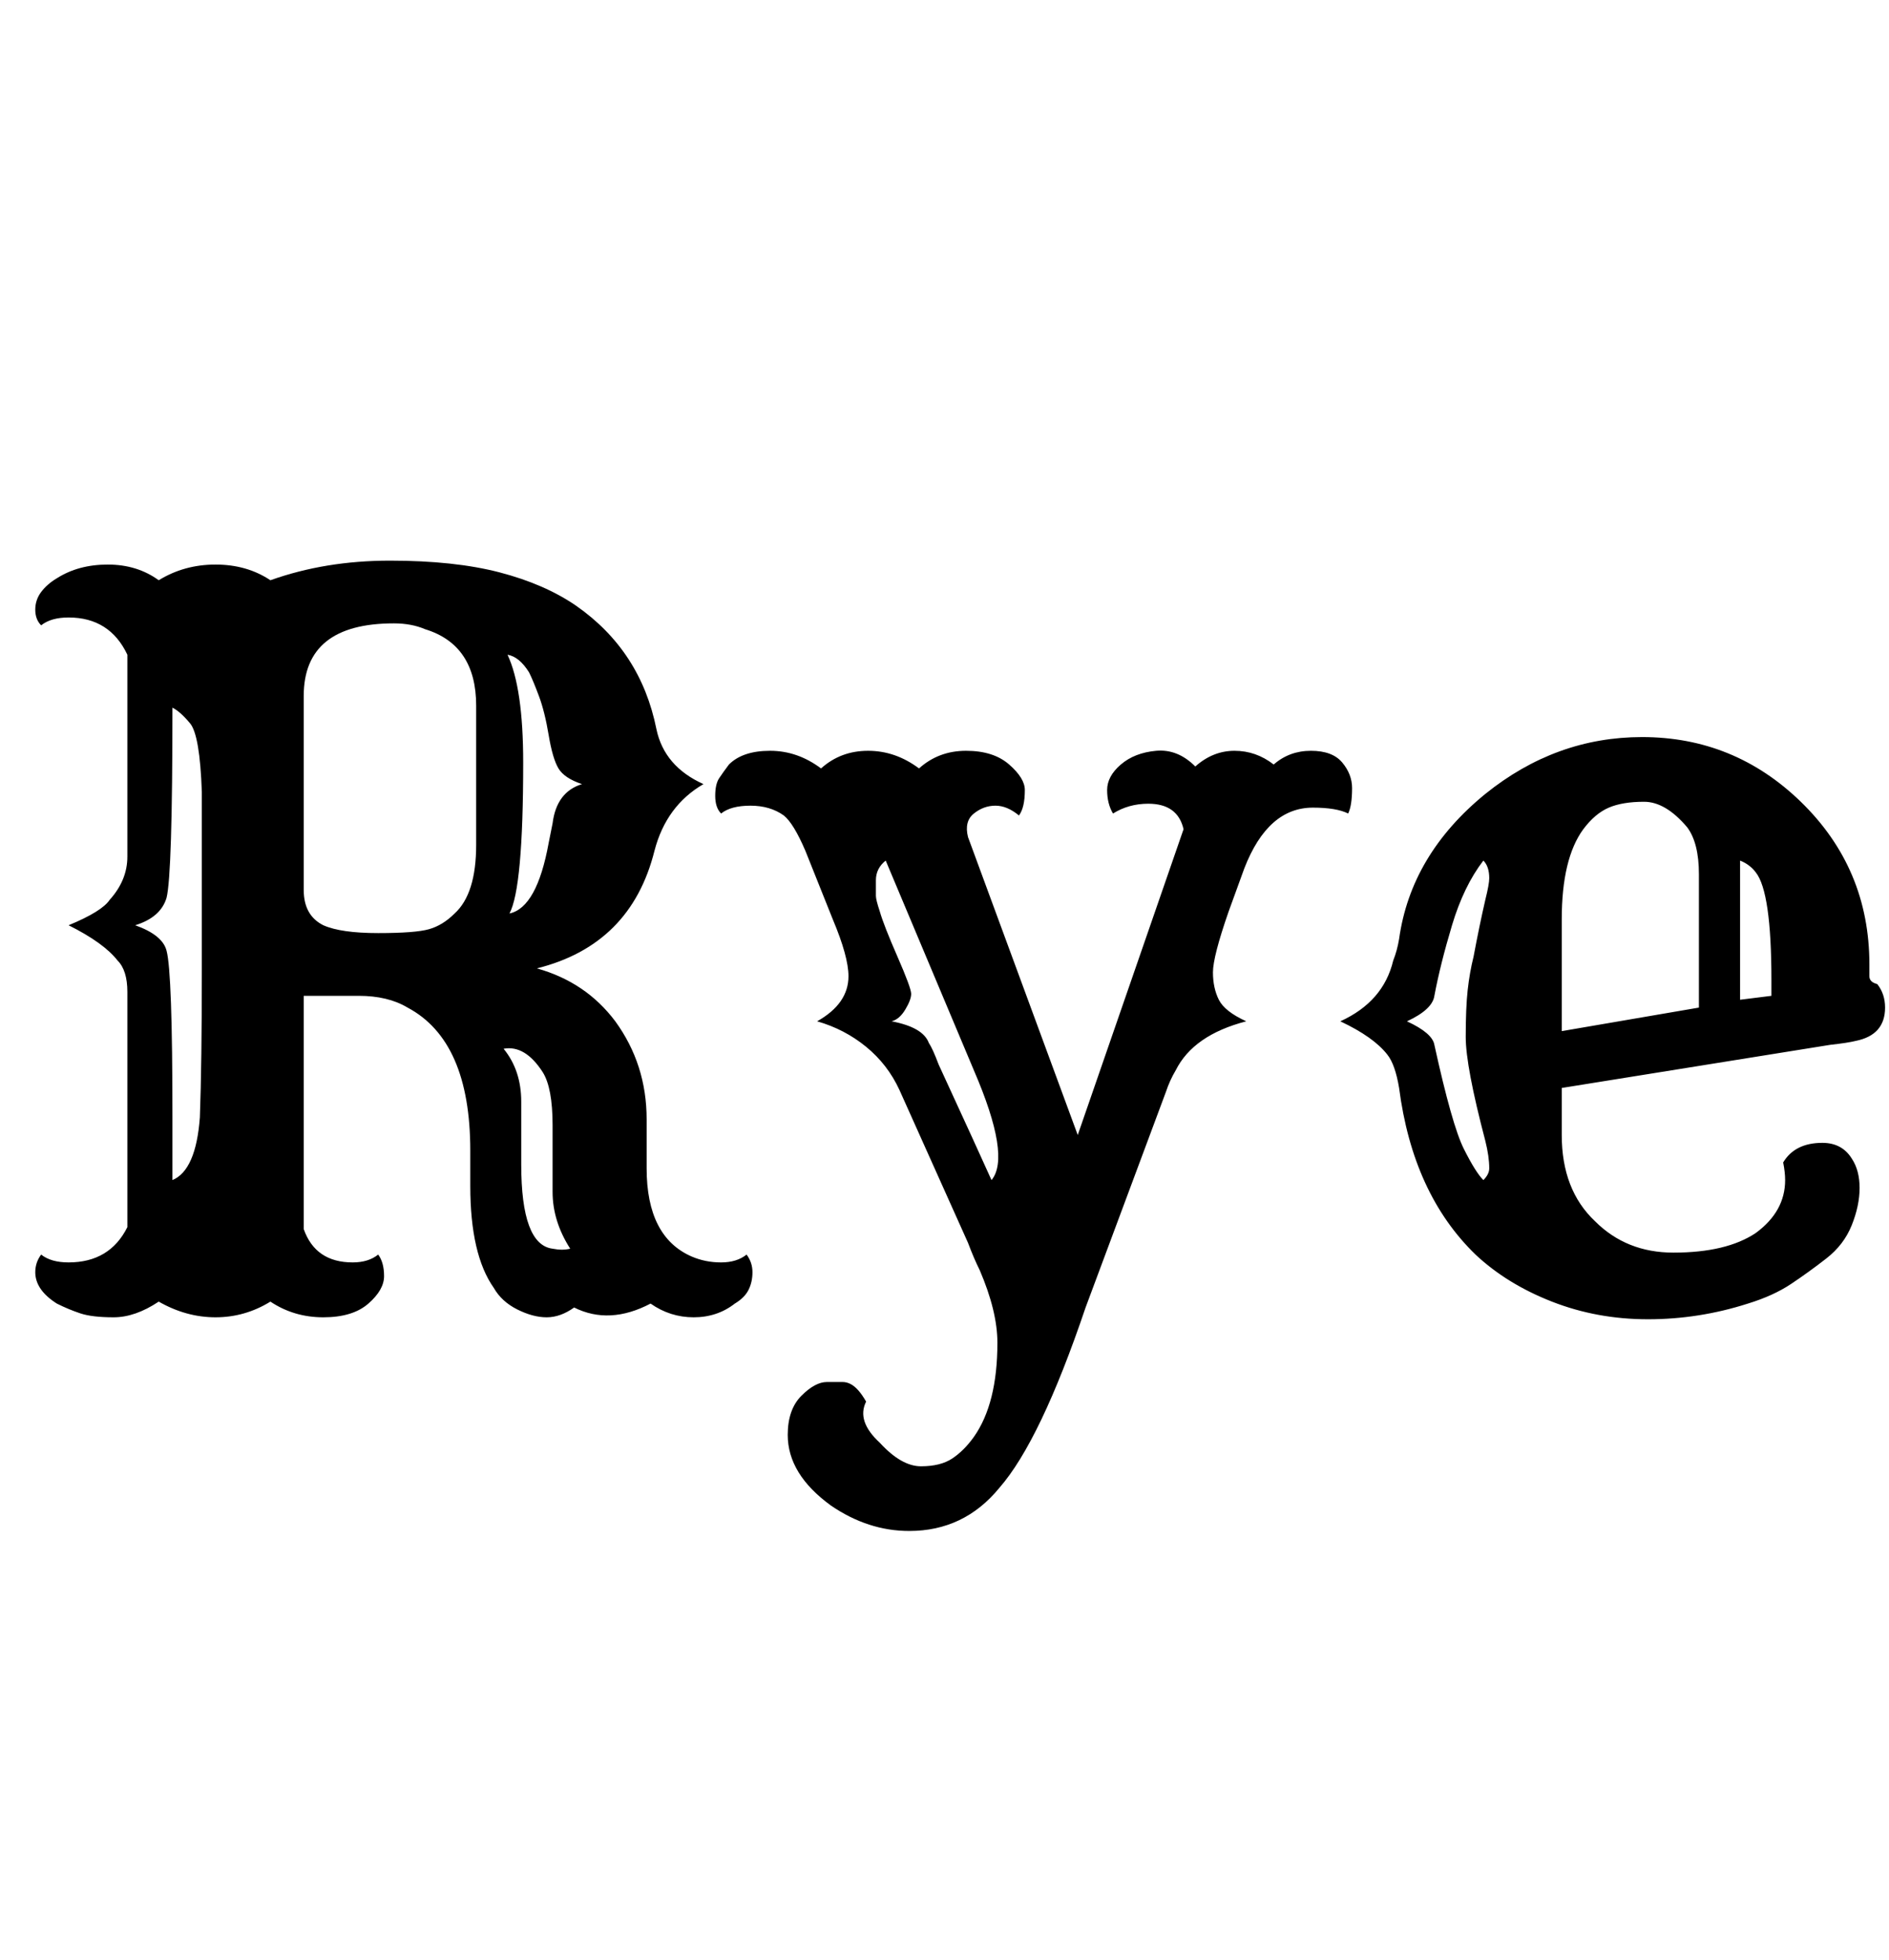 <svg id="fnt-Rye" viewBox="0 0 964 1000" xmlns="http://www.w3.org/2000/svg"><path id="rye" class="f" d="M138 664q-13 8-28 8t-29-8q-12 8-23 8t-17-2-12-5q-11-7-11-16 0-5 3-9 5 4 14 4 21 0 30-18v-120q0-11-5-16-7-9-25-18 17-7 21-13 9-10 9-22v-103q-9-19-30-19-9 0-14 4-3-3-3-8t3-9 8-7q11-7 26-7t26 8q13-8 29-8t28 8q28-10 61-10t56 6 39 17q33 23 41 63 4 19 24 28-19 11-25 34-12 48-60 60 25 7 40 27 16 22 16 50v25q0 35 23 45 7 3 15 3t13-4q3 4 3 9t-2 9-7 7q-9 7-21 7t-22-7q-21 11-39 2-7 5-14 5t-15-4-12-11q-12-17-12-52v-18q0-56-32-73-10-6-25-6h-28v119q6 17 25 17 8 0 13-4 3 4 3 11t-8 14-23 7-27-8m63-346q-46 0-46 37v99q0 13 10 18 9 4 28 4t26-2 13-8q11-10 11-35v-71q0-31-26-39-7-3-16-3m58 16q8 17 8 55 0 64-7 77 14-3 20-36l2-10q2-16 15-20-9-3-12-8-3-5-5-17t-5-20-5-12q-5-8-11-9m-171 236v32q12-5 14-32 1-27 1-76t0-64 0-26q-1-29-6-35t-9-8q0 85-3 97-3 10-16 14 14 5 16 13 3 11 3 85m169-35q9 11 9 27v32q0 41 16 43 5 1 9 0-9-14-9-29v-34q0-19-5-27-9-14-20-12m431-120q-6-3-18-3-23 0-35 31l-8 22q-8 23-8 31t3 14 14 11q-27 7-36 25-3 5-5 11l-41 110q-23 68-44 92-18 22-46 22-21 0-40-13-22-16-22-36 0-13 7-20t13-7 8 0 4 1q4 2 8 9-5 10 7 21 11 12 21 12t16-4 11-11q12-17 12-48 0-16-9-37-3-6-6-14l-35-78q-6-13-17-22t-25-13q16-9 16-23 0-10-8-29l-14-35q-6-14-11-18-7-5-17-5t-15 4q-3-3-3-9t2-9 5-7q7-7 21-7t26 9q10-9 24-9t26 9q10-9 24-9t22 7 8 13q0 9-3 13-6-5-12-5t-11 4-3 12l56 152 54-156q-3-13-18-13-10 0-18 5-3-5-3-12t7-13 18-7 20 8q9-8 20-8t20 7q8-7 19-7t16 6 5 13q0 9-2 13m-191 131l-45-107q-5 4-5 10t0 8 2 8q2 7 9 23t7 19-3 8-7 6q16 3 19 11 2 3 5 11l17 37q5 11 10 22 10-12-9-56m413 47q6-10 20-10 10 0 15 8 4 6 4 15t-4 19-13 17-18 13-22 10q-25 8-51 8t-49-9-39-24q-32-31-39-85-2-12-6-17-7-9-24-17 22-10 27-31 2-5 3-11 6-43 44-74 36-29 80-29 47 0 81 33 35 34 35 83 0 1 0 3t0 3q0 3 4 4 4 5 4 12 0 14-15 17-4 1-13 2l-137 22v24q0 28 17 44 16 16 40 16 27 0 42-10 15-11 15-27 0-4-1-9m-113-67l70-12v-68q0-16-6-24-11-13-22-13t-18 3-13 11q-11 15-11 46v57m91-16l16-2v-8q0-45-8-55-3-4-8-6v71m-131 92q3-3 3-6 0-6-2-14-10-38-10-53t1-24 3-17q3-16 6-29 2-8 2-11 0-6-3-9-10 13-16 33t-9 36q-1 7-14 13 13 6 14 12 9 41 15 53t10 16" />
</svg>